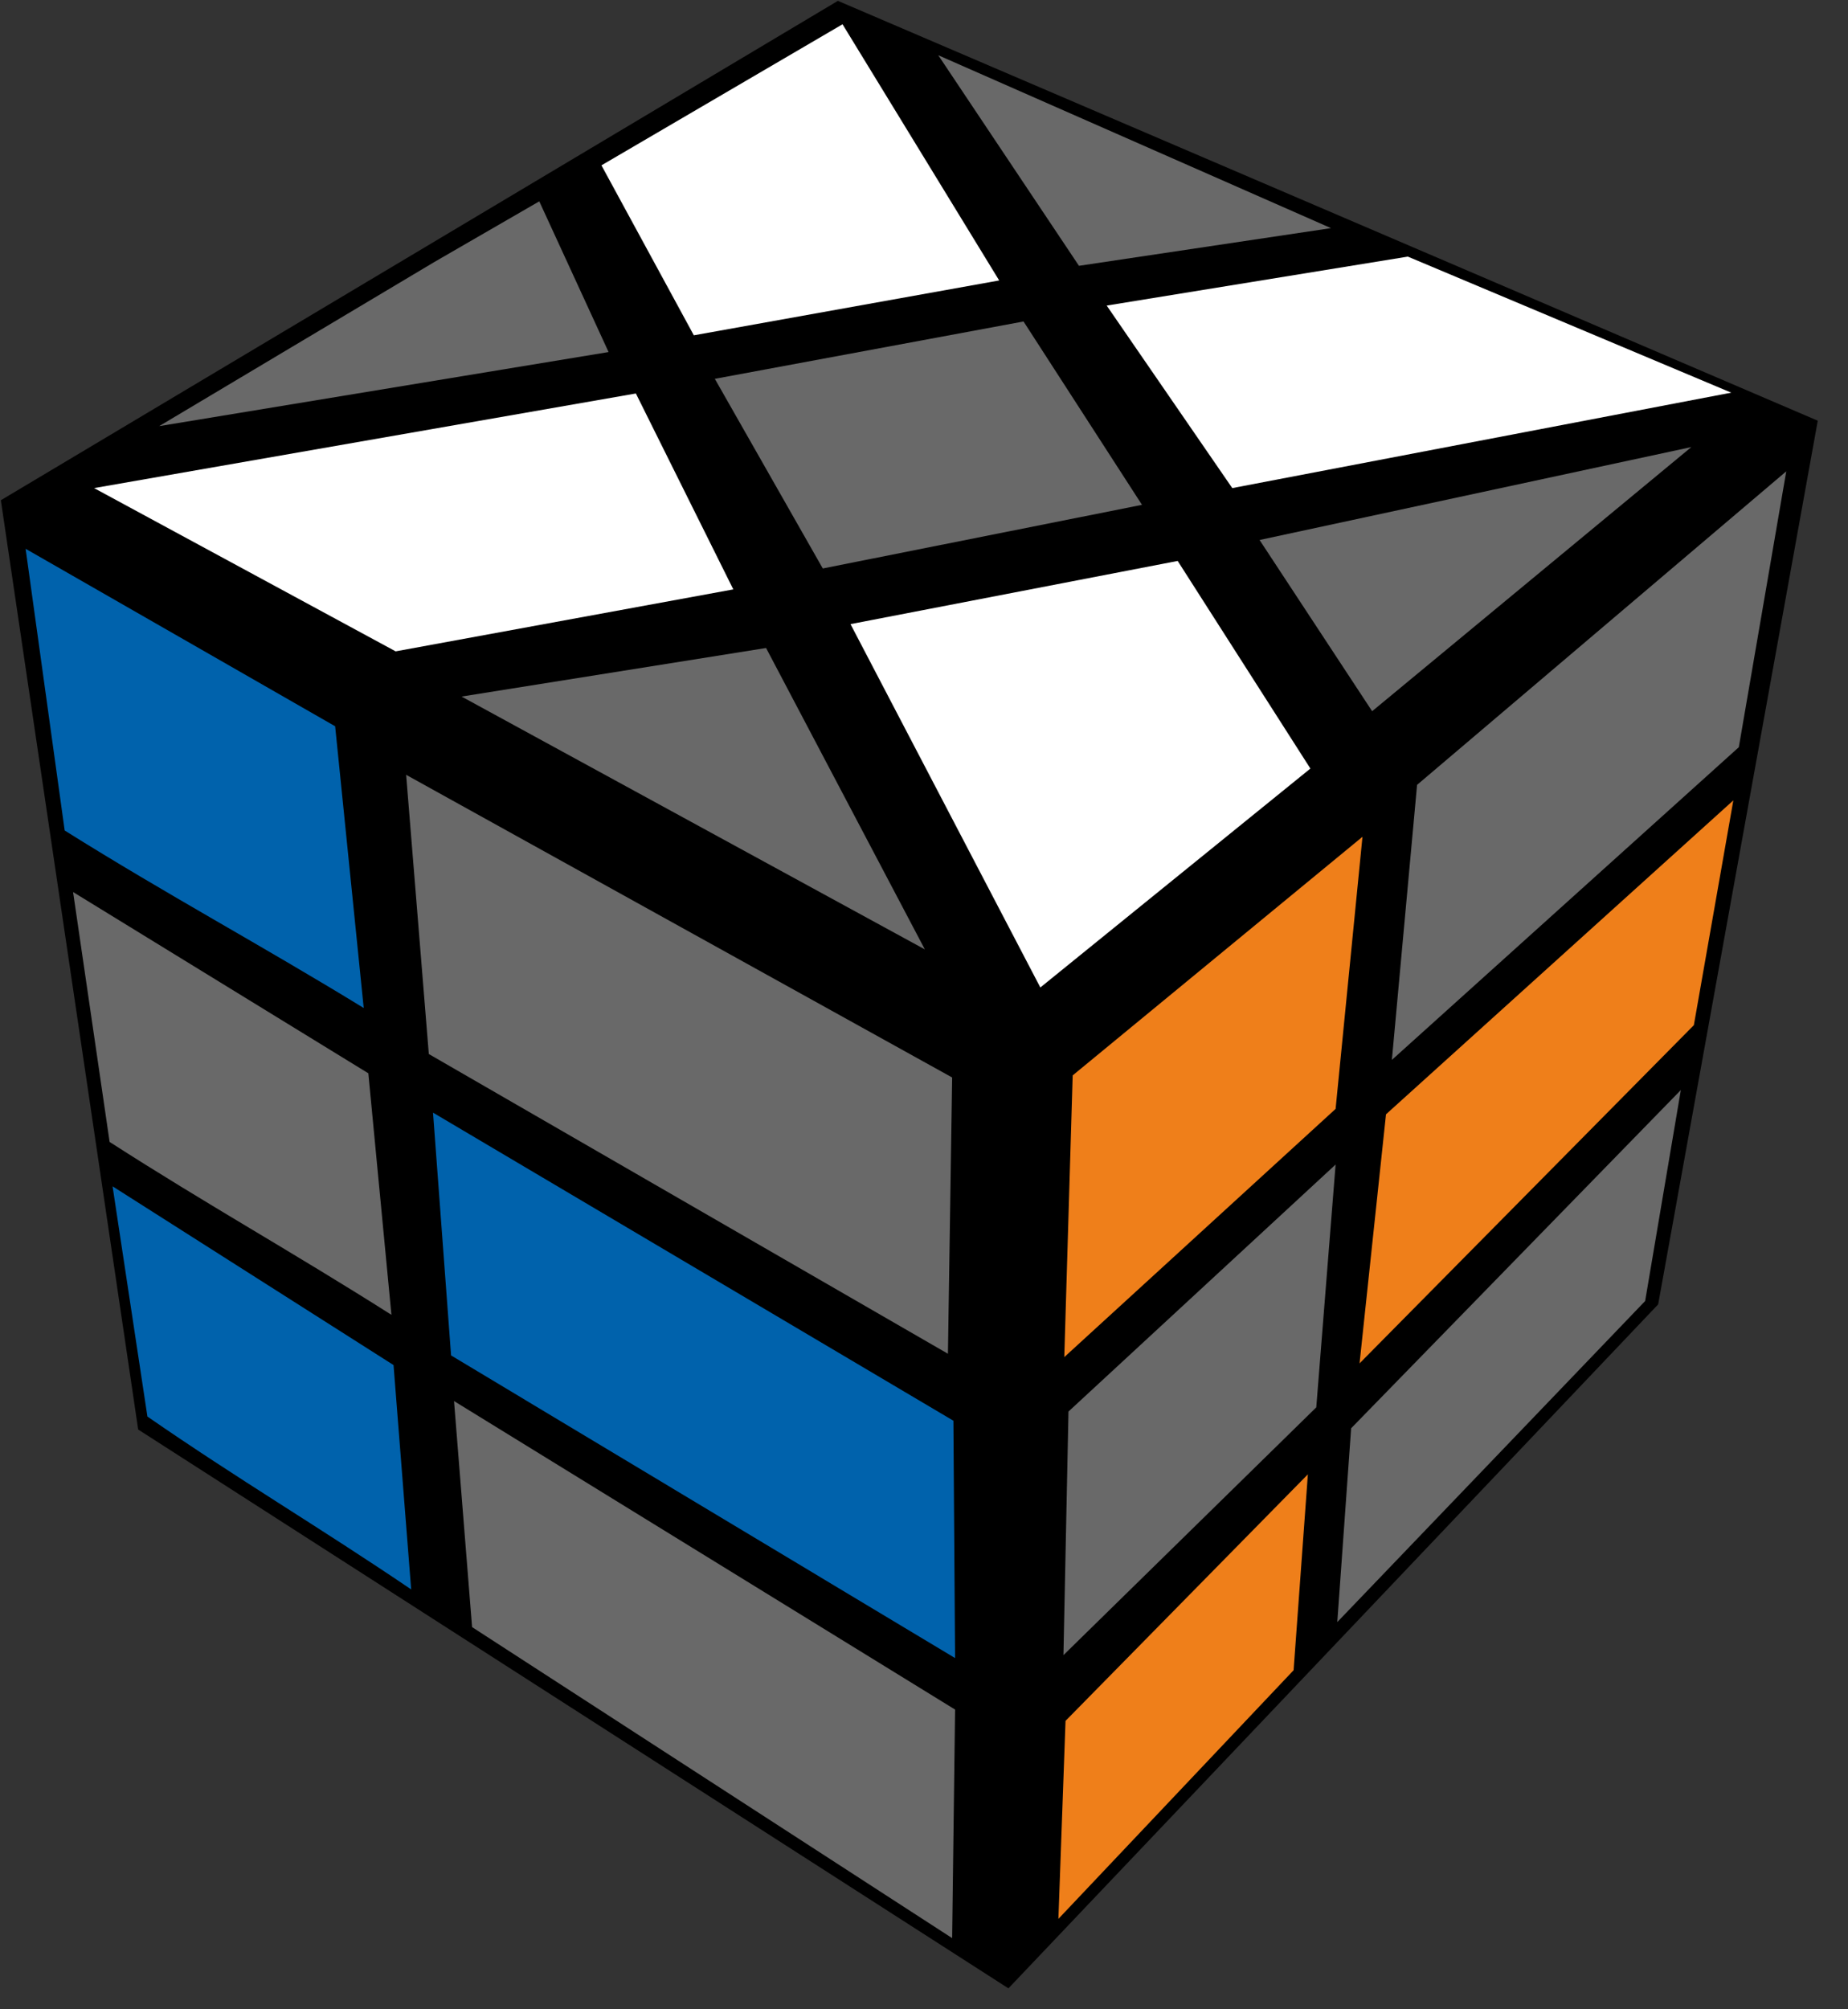 <?xml version="1.0" encoding="UTF-8"?>
<svg width="92px" height="100px" viewBox="0 0 92 100" version="1.1" xmlns="http://www.w3.org/2000/svg" xmlns:xlink="http://www.w3.org/1999/xlink">
    <rect x="0" y="0" width="92" height="100" fill="#333333" stroke="none"/>
    <title>windmill_1_2</title>
    <g id="Windmill" stroke="none" stroke-width="1" fill="none" fill-rule="evenodd">
        <g id="windmill_1_2" fill-rule="nonzero">
            <polygon id="Path" fill="#000000" points="41.714 0.042 90.495 20.938 82.549 64.917 50.203 98.958 6.879 71.146 0.042 24.896"></polygon>
            <polygon id="Path" fill="#696969" points="22.979 34.667 38.138 32.25 46.042 47.25"></polygon>
            <polygon id="Path" fill="#FFFFFF" points="42.341 31.062 58.629 27.917 65.236 38.25 51.792 49.146"></polygon>
            <polygon id="Path" fill="#696969" points="62.706 26.875 84.201 22.25 68.31 35.396"></polygon>
            <polygon id="Path" fill="#FFFFFF" points="55.095 15.208 70.087 12.771 86.187 19.542 61.347 24.292"></polygon>
            <polygon id="Path" fill="#696969" points="35.587 18.854 50.955 16 56.852 25.125 40.961 28.292"></polygon>
            <polygon id="Path" fill="#FFFFFF" points="4.684 24.292 31.656 19.583 36.507 29.333 19.696 32.417"></polygon>
            <polygon id="Path" fill="#696969" points="21.62 13.042 26.847 10.021 30.297 17.521 7.925 21.208"></polygon>
            <polygon id="Path" fill="#FFFFFF" points="29.942 8.229 41.944 1.208 49.743 13.958 34.542 16.688"></polygon>
            <polygon id="Path" fill="#696969" points="46.711 2.75 66.261 11.354 53.715 13.229"></polygon>
            <polygon id="Path" fill="#696969" points="20.219 38.562 47.401 53.625 47.192 67.375 21.348 52.458"></polygon>
            <path d="M1.275,27.312 L16.685,36.146 L18.107,50.167 C12.901,46.979 8.343,44.542 3.22,41.333 L1.275,27.312 L1.275,27.312 Z" id="Path" fill="#0062AC"></path>
            <polygon id="Path" fill="#0062AC" points="21.557 55.375 47.464 70.708 47.547 82.521 22.456 67.458"></polygon>
            <path d="M3.638,44.396 L18.337,53.417 L19.487,65.438 C14.595,62.333 10.287,59.938 5.457,56.833 L3.638,44.396 L3.638,44.396 Z" id="Path" fill="#696969"></path>
            <polygon id="Path" fill="#696969" points="22.603 69.729 47.547 85.083 47.401 96.458 23.502 80.979"></polygon>
            <path d="M5.604,59.042 L19.592,67.938 L20.47,79.104 C15.891,76 11.855,73.625 7.339,70.5 L5.604,59.042 L5.604,59.042 Z" id="Path" fill="#0062AC"></path>
            <polygon id="Path" fill="#EF7F1A" points="53.402 53.521 67.829 41.646 66.491 55.188 52.984 67.542"></polygon>
            <polygon id="Path" fill="#696969" points="70.547 39.062 88.926 23.458 86.564 37.188 69.293 52.75"></polygon>
            <polygon id="Path" fill="#696969" points="53.193 70.25 66.491 57.958 65.529 70.042 52.942 82.375"></polygon>
            <polygon id="Path" fill="#EF7F1A" points="69 55.458 86.292 39.833 84.326 51.021 67.683 67.854"></polygon>
            <polygon id="Path" fill="#EF7F1A" points="53.046 85.646 65.111 73.375 64.4 83.125 52.691 95.5"></polygon>
            <polygon id="Path" fill="#696969" points="67.265 71.083 83.678 54.25 81.901 64.75 66.575 80.729"></polygon>
        </g>
    </g>
</svg>